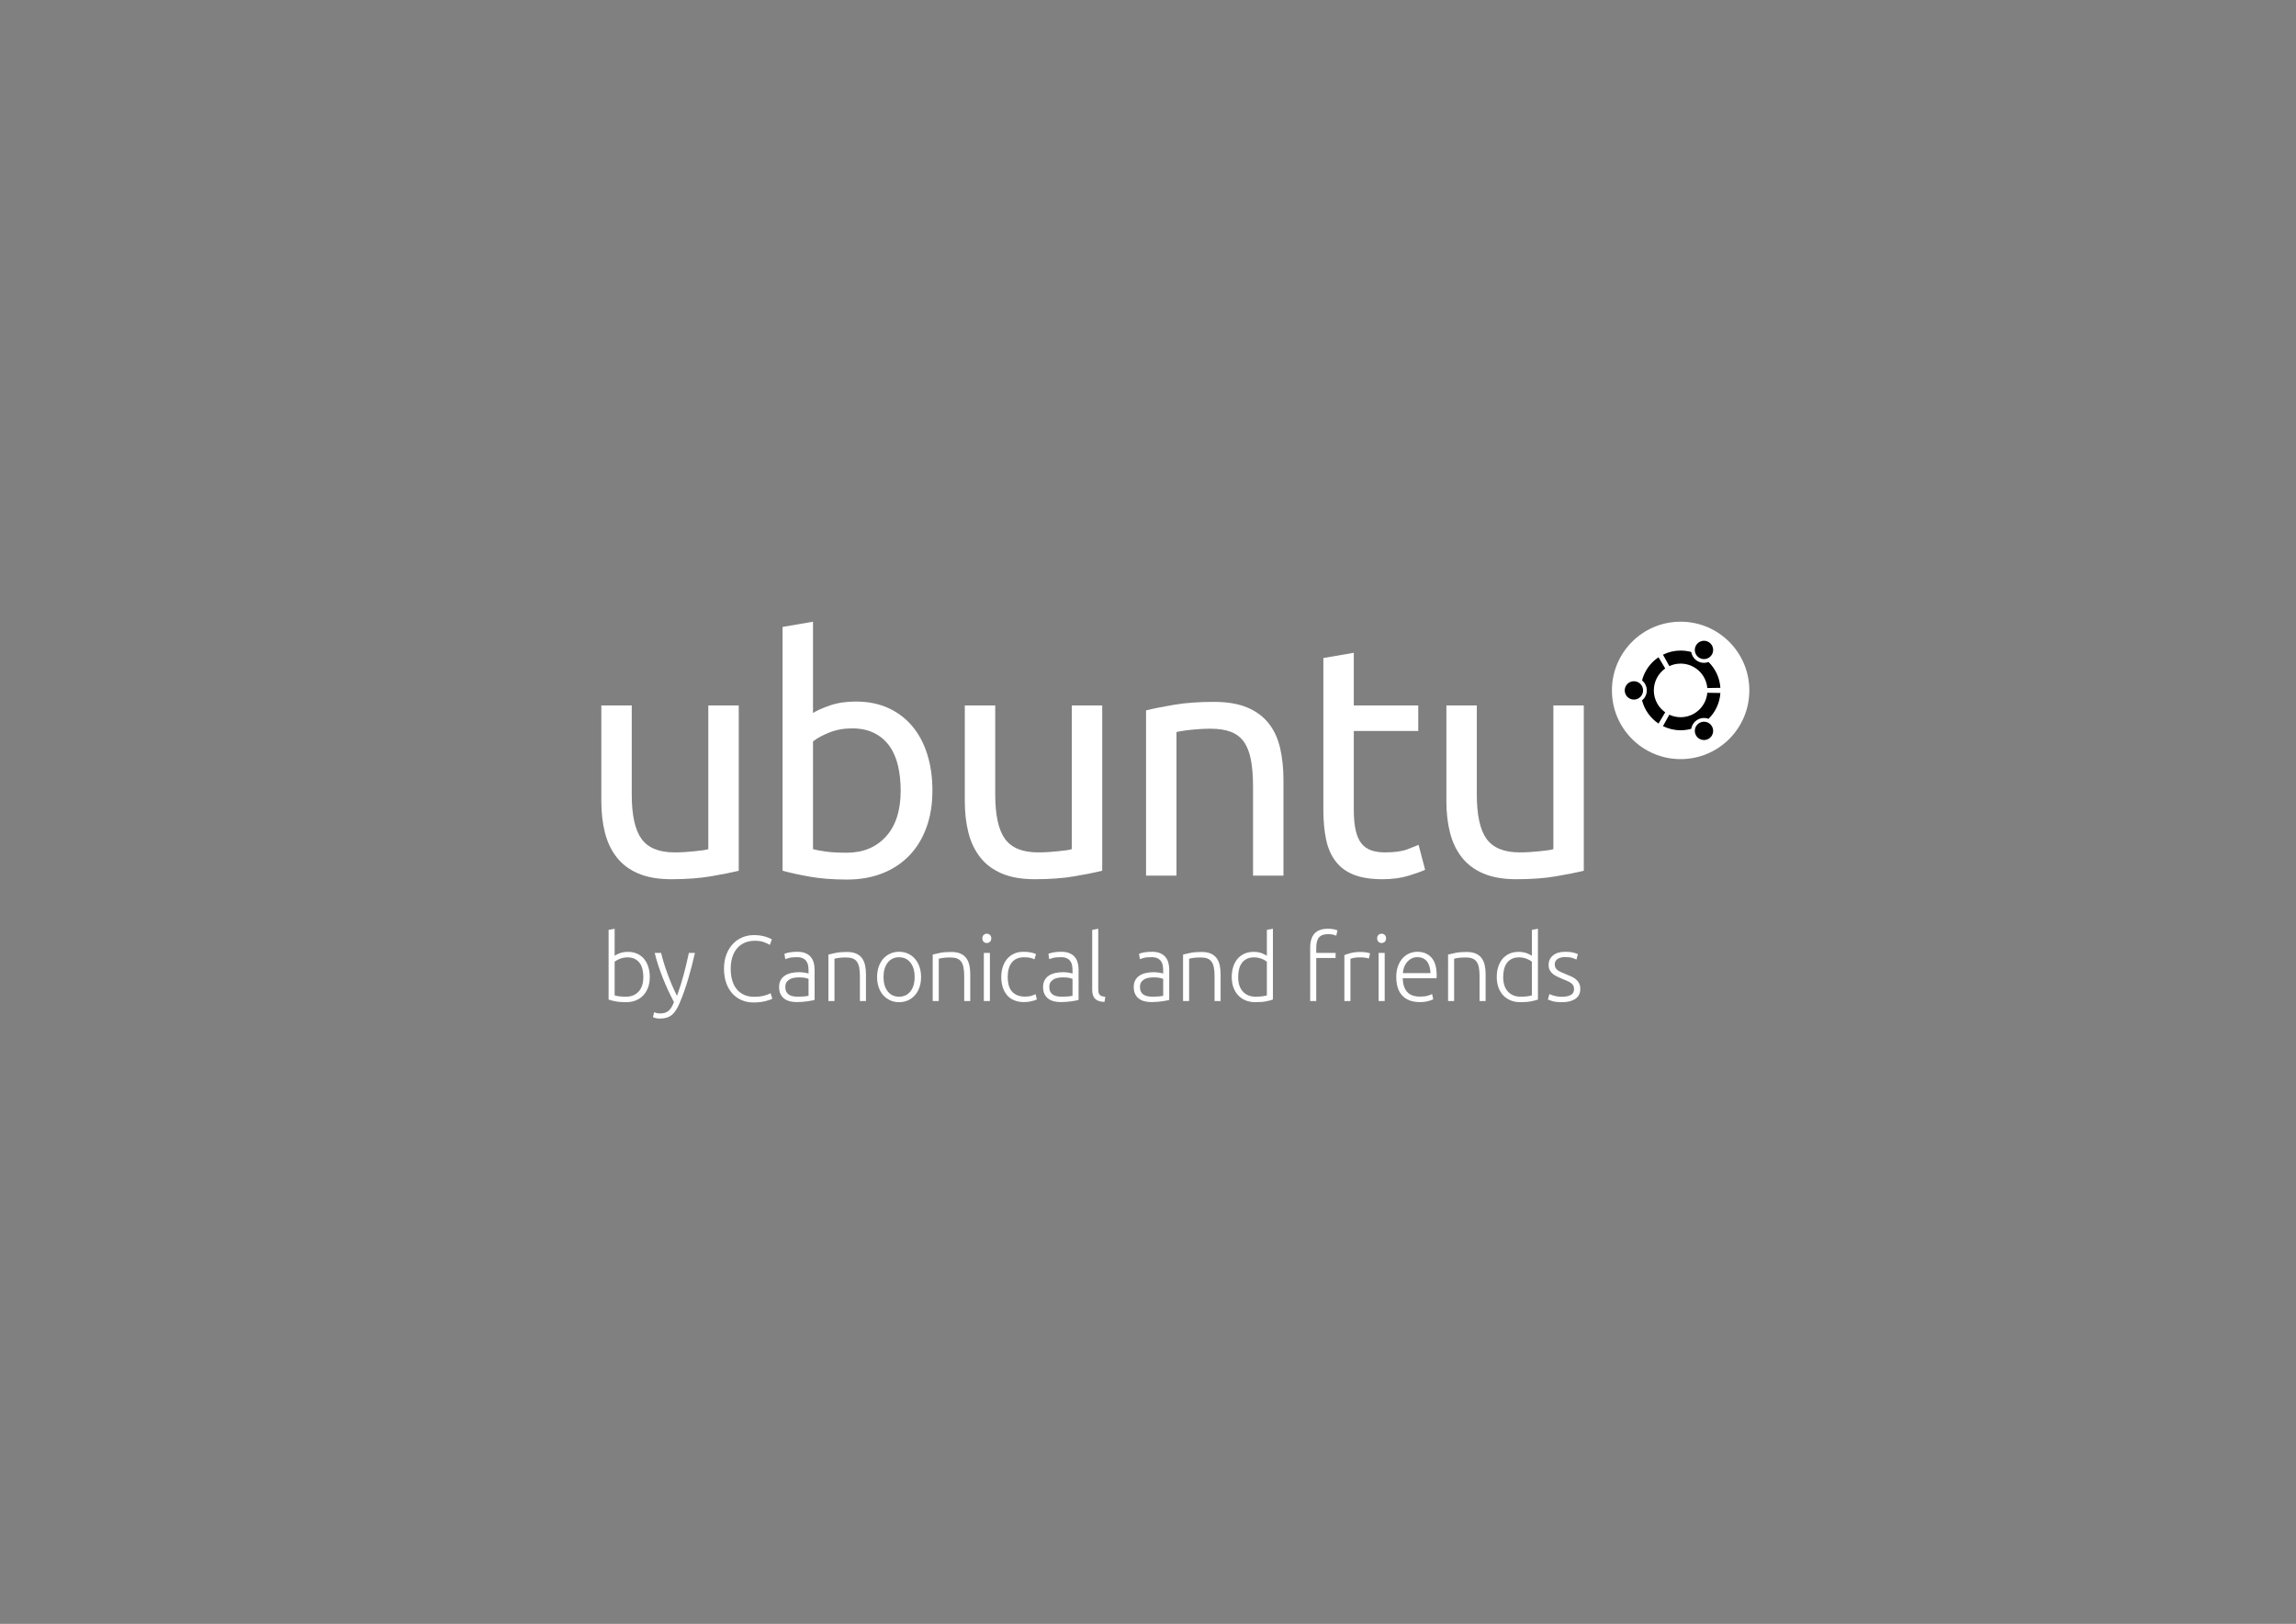 <?xml version="1.0" encoding="utf-8"?>
<!-- Generator: Adobe Illustrator 16.0.4, SVG Export Plug-In . SVG Version: 6.00 Build 0)  -->
<!DOCTYPE svg PUBLIC "-//W3C//DTD SVG 1.1//EN" "http://www.w3.org/Graphics/SVG/1.1/DTD/svg11.dtd">
<svg version="1.1" id="supported__x5F__white" xmlns="http://www.w3.org/2000/svg" xmlns:xlink="http://www.w3.org/1999/xlink"
	 x="0px" y="0px" width="1190.551px" height="841.89px" viewBox="0 0 1190.551 841.89" enable-background="new 0 0 1190.551 841.89"
	 xml:space="preserve">
<rect x="0" y="0" width="1190.551" height="841.89" fill="#808080" stroke="none"/>
<g>
	<g>
		<g>
			<g>
				<circle fill="#FFFFFF" cx="871.461" cy="357.939" r="35.626"/>
				<path d="M847.235,353.182c-2.629,0-4.758,2.129-4.758,4.758c0,2.626,2.129,4.756,4.758,4.756c2.627,0,4.756-2.129,4.756-4.756
					C851.991,355.311,849.862,353.182,847.235,353.182z M881.196,374.8c-2.275,1.314-3.055,4.222-1.742,6.495
					c1.314,2.275,4.221,3.055,6.496,1.741c2.275-1.312,3.055-4.22,1.742-6.495C886.38,374.267,883.47,373.487,881.196,374.8z
					 M857.567,357.939c0-4.7,2.334-8.854,5.906-11.368l-3.477-5.825c-4.162,2.782-7.258,7.033-8.543,12.011
					c1.5,1.225,2.461,3.09,2.461,5.181c0,2.089-0.961,3.954-2.461,5.18c1.283,4.98,4.381,9.23,8.543,12.012l3.477-5.826
					C859.901,366.792,857.567,362.64,857.567,357.939z M871.46,344.045c7.258,0,13.213,5.565,13.838,12.662l6.777-0.1
					c-0.332-5.239-2.621-9.943-6.139-13.402c-1.809,0.684-3.896,0.579-5.703-0.462c-1.809-1.044-2.943-2.805-3.254-4.716
					c-1.758-0.485-3.605-0.75-5.52-0.75c-3.289,0-6.396,0.772-9.156,2.139l3.305,5.922
					C867.386,344.51,869.368,344.045,871.46,344.045z M871.46,371.833c-2.092,0-4.074-0.465-5.852-1.292l-3.305,5.922
					c2.76,1.368,5.867,2.14,9.156,2.14c1.914,0,3.762-0.266,5.52-0.752c0.311-1.911,1.445-3.67,3.254-4.716
					c1.807-1.042,3.895-1.145,5.703-0.462c3.518-3.458,5.807-8.162,6.139-13.401l-6.779-0.1
					C884.673,366.269,878.718,371.833,871.46,371.833z M881.194,341.076c2.275,1.314,5.184,0.536,6.496-1.739
					s0.535-5.182-1.74-6.497c-2.275-1.312-5.182-0.533-6.496,1.743C878.142,336.856,878.921,339.764,881.194,341.076z"/>
			</g>
			<g>
				<path fill="#FFFFFF" d="M383.062,451.419c-3.621,0.906-8.398,1.866-14.335,2.884c-5.938,1.019-12.809,1.526-20.613,1.526
					c-6.785,0-12.498-0.991-17.134-2.967c-4.639-1.978-8.372-4.778-11.197-8.399c-2.828-3.619-4.864-7.889-6.107-12.809
					c-1.247-4.92-1.867-10.374-1.867-16.37v-49.536h15.777v46.143c0,10.746,1.697,18.435,5.09,23.072
					c3.392,4.639,9.103,6.957,17.134,6.957c1.696,0,3.448-0.059,5.259-0.172c1.808-0.111,3.504-0.254,5.089-0.424
					c1.583-0.17,3.025-0.34,4.326-0.508c1.298-0.17,2.231-0.365,2.799-0.594v-74.474h15.777V451.419z"/>
				<path fill="#FFFFFF" d="M421.57,369.649c1.921-1.242,4.835-2.544,8.737-3.901c3.902-1.357,8.397-2.036,13.486-2.036
					c6.333,0,11.96,1.131,16.88,3.392c4.919,2.264,9.076,5.429,12.468,9.501c3.394,4.071,5.964,8.935,7.72,14.589
					c1.752,5.656,2.629,11.875,2.629,18.66c0,7.126-1.047,13.546-3.139,19.256c-2.094,5.711-5.063,10.545-8.907,14.504
					c-3.846,3.96-8.482,7.014-13.911,9.162c-5.428,2.146-11.536,3.222-18.322,3.222c-7.353,0-13.855-0.508-19.51-1.526
					c-5.656-1.018-10.292-2.035-13.91-3.054V325.032l15.777-2.713V369.649z M421.57,440.223c1.583,0.453,3.817,0.877,6.701,1.271
					c2.884,0.396,6.473,0.596,10.772,0.596c8.482,0,15.268-2.801,20.357-8.398c5.089-5.6,7.634-13.544,7.634-23.836
					c0-4.521-0.454-8.763-1.357-12.724c-0.907-3.957-2.375-7.378-4.411-10.262c-2.036-2.884-4.666-5.146-7.889-6.787
					c-3.224-1.638-7.099-2.459-11.621-2.459c-4.3,0-8.257,0.737-11.875,2.205c-3.621,1.472-6.391,2.999-8.312,4.581V440.223z"/>
				<path fill="#FFFFFF" d="M571.536,451.419c-3.623,0.906-8.398,1.866-14.337,2.884c-5.938,1.019-12.808,1.526-20.611,1.526
					c-6.786,0-12.499-0.991-17.135-2.967c-4.64-1.978-8.372-4.778-11.196-8.399c-2.828-3.619-4.863-7.889-6.107-12.809
					c-1.246-4.92-1.867-10.374-1.867-16.37v-49.536h15.778v46.143c0,10.746,1.696,18.435,5.089,23.072
					c3.393,4.639,9.103,6.957,17.135,6.957c1.696,0,3.449-0.059,5.259-0.172c1.808-0.111,3.505-0.254,5.089-0.424
					c1.583-0.17,3.025-0.34,4.327-0.508c1.298-0.17,2.231-0.365,2.798-0.594v-74.474h15.779V451.419z"/>
				<path fill="#FFFFFF" d="M594.265,368.293c3.62-0.905,8.425-1.867,14.421-2.885c5.993-1.017,12.892-1.526,20.696-1.526
					c7.012,0,12.834,0.991,17.473,2.968c4.637,1.98,8.34,4.75,11.111,8.313s4.721,7.834,5.854,12.809
					c1.129,4.978,1.697,10.462,1.697,16.456v49.535h-15.777v-46.144c0-5.427-0.369-10.063-1.104-13.909
					c-0.736-3.843-1.949-6.956-3.646-9.33c-1.697-2.376-3.959-4.1-6.785-5.175c-2.83-1.074-6.336-1.611-10.518-1.611
					c-1.697,0-3.453,0.058-5.26,0.169c-1.811,0.114-3.535,0.256-5.174,0.426c-1.641,0.168-3.113,0.368-4.41,0.593
					c-1.303,0.228-2.236,0.397-2.8,0.508v74.474h-15.778V368.293z"/>
				<path fill="#FFFFFF" d="M701.989,365.749h33.42v13.232h-33.42v40.714c0,4.41,0.338,8.059,1.018,10.941
					c0.678,2.885,1.695,5.146,3.053,6.785c1.357,1.643,3.053,2.801,5.09,3.479c2.035,0.678,4.41,1.02,7.125,1.02
					c4.861,0,8.709-0.537,11.535-1.613c2.824-1.072,4.75-1.836,5.768-2.289l3.393,12.894c-1.584,0.792-4.385,1.811-8.396,3.052
					c-4.016,1.244-8.566,1.866-13.658,1.866c-5.992,0-10.939-0.762-14.842-2.29c-3.902-1.526-7.041-3.816-9.414-6.869
					c-2.377-3.055-4.047-6.814-5.006-11.283c-0.963-4.467-1.443-9.641-1.443-15.522v-78.715l15.779-2.714V365.749z"/>
				<path fill="#FFFFFF" d="M821.247,451.419c-3.619,0.906-8.398,1.866-14.334,2.884c-5.939,1.019-12.809,1.526-20.613,1.526
					c-6.785,0-12.498-0.991-17.133-2.967c-4.641-1.978-8.371-4.778-11.197-8.399c-2.828-3.619-4.863-7.889-6.107-12.809
					c-1.246-4.92-1.867-10.374-1.867-16.37v-49.536h15.779v46.143c0,10.746,1.695,18.435,5.088,23.072
					c3.393,4.639,9.104,6.957,17.135,6.957c1.697,0,3.447-0.059,5.26-0.172c1.807-0.111,3.504-0.254,5.088-0.424
					s3.025-0.34,4.326-0.508c1.299-0.17,2.232-0.365,2.799-0.594v-74.474h15.777V451.419z"/>
			</g>
		</g>
	</g>
	<g>
		<path fill="#FFFFFF" d="M318.713,495.521c0.547-0.417,1.425-0.861,2.632-1.329c1.207-0.466,2.634-0.7,4.275-0.7
			c1.804,0,3.406,0.324,4.808,0.968c1.4,0.645,2.584,1.546,3.55,2.704c0.965,1.16,1.698,2.537,2.197,4.131
			c0.499,1.593,0.749,3.34,0.749,5.242c0,2.027-0.297,3.848-0.893,5.458c-0.597,1.612-1.434,2.979-2.512,4.104
			c-1.079,1.129-2.366,1.991-3.865,2.586c-1.498,0.595-3.164,0.893-5,0.893c-2.222,0-4.058-0.144-5.508-0.433
			c-1.449-0.292-2.64-0.598-3.574-0.917v-36.137l3.141-0.58V495.521z M318.713,516.052c0.483,0.161,1.2,0.314,2.149,0.459
			c0.949,0.144,2.199,0.219,3.744,0.219c2.705,0,4.879-0.879,6.522-2.635c1.644-1.755,2.464-4.274,2.464-7.559
			c0-1.386-0.146-2.698-0.435-3.938c-0.291-1.239-0.758-2.318-1.401-3.235c-0.645-0.919-1.49-1.651-2.537-2.199
			c-1.047-0.547-2.341-0.823-3.889-0.823c-0.741,0-1.45,0.074-2.125,0.22c-0.675,0.146-1.304,0.331-1.884,0.554
			c-0.58,0.227-1.088,0.47-1.522,0.727c-0.435,0.258-0.797,0.5-1.086,0.726V516.052z"/>
		<path fill="#FFFFFF" d="M349.475,519.529c-1.048-1.968-2.065-4.018-3.051-6.14c-0.986-2.125-1.907-4.275-2.764-6.444
			c-0.857-2.173-1.641-4.348-2.351-6.52c-0.71-2.173-1.322-4.308-1.833-6.403h3.333c0.353,1.547,0.804,3.214,1.35,5.002
			c0.547,1.787,1.167,3.63,1.858,5.532c0.692,1.9,1.455,3.85,2.29,5.847c0.838,1.996,1.749,3.96,2.739,5.889
			c0.717-1.987,1.352-3.869,1.906-5.639c0.552-1.77,1.066-3.53,1.538-5.286c0.472-1.754,0.928-3.547,1.368-5.381
			c0.438-1.835,0.887-3.822,1.346-5.964h3.142c-1.048,4.675-2.229,9.22-3.536,13.637c-1.307,4.416-2.735,8.453-4.285,12.112
			c-0.611,1.449-1.242,2.697-1.889,3.743c-0.647,1.047-1.365,1.909-2.158,2.586c-0.792,0.676-1.714,1.174-2.765,1.498
			c-1.051,0.32-2.288,0.481-3.71,0.481c-0.81,0-1.545-0.096-2.208-0.288c-0.662-0.193-1.073-0.339-1.235-0.437l0.627-2.609
			c0.129,0.097,0.491,0.233,1.09,0.412c0.597,0.175,1.219,0.266,1.864,0.266c0.904,0,1.72-0.098,2.446-0.291
			c0.727-0.192,1.38-0.522,1.962-0.99c0.581-0.466,1.105-1.069,1.573-1.812C348.588,521.592,349.04,520.657,349.475,519.529z"/>
		<path fill="#FFFFFF" d="M390.682,519.724c-2.158,0-4.162-0.389-6.015-1.16c-1.852-0.771-3.462-1.897-4.832-3.381
			c-1.368-1.481-2.447-3.309-3.236-5.483s-1.183-4.662-1.183-7.464c0-2.803,0.426-5.288,1.28-7.464
			c0.853-2.174,1.988-4.002,3.406-5.482c1.416-1.48,3.059-2.602,4.926-3.358c1.869-0.757,3.817-1.134,5.846-1.134
			c1.255,0,2.4,0.079,3.43,0.24s1.933,0.363,2.705,0.604c0.774,0.241,1.434,0.484,1.982,0.726c0.547,0.241,0.966,0.46,1.255,0.651
			l-1.062,2.851c-0.805-0.483-1.829-0.956-3.068-1.425c-1.239-0.468-2.778-0.701-4.613-0.701c-2.094,0-3.922,0.356-5.483,1.063
			c-1.563,0.71-2.874,1.707-3.938,2.995c-1.062,1.289-1.859,2.819-2.39,4.589c-0.532,1.772-0.797,3.736-0.797,5.894
			c0,2.222,0.265,4.229,0.797,6.016c0.531,1.787,1.311,3.308,2.342,4.565c1.03,1.255,2.294,2.221,3.792,2.896
			c1.499,0.677,3.213,1.016,5.145,1.016c2.125,0,3.905-0.201,5.337-0.604c1.433-0.403,2.521-0.813,3.262-1.232l0.917,2.802
			c-0.226,0.161-0.612,0.348-1.16,0.556c-0.546,0.208-1.24,0.427-2.076,0.652c-0.838,0.225-1.805,0.41-2.899,0.557
			C393.259,519.65,392.035,519.724,390.682,519.724z"/>
		<path fill="#FFFFFF" d="M413.406,493.444c1.643,0,3.035,0.235,4.179,0.699c1.144,0.468,2.069,1.11,2.777,1.933
			c0.708,0.821,1.225,1.796,1.546,2.923c0.322,1.127,0.483,2.352,0.483,3.671v15.75c-0.322,0.094-0.79,0.2-1.4,0.313
			c-0.612,0.113-1.321,0.233-2.126,0.362c-0.805,0.128-1.699,0.233-2.681,0.312c-0.983,0.082-1.99,0.121-3.019,0.121
			c-1.322,0-2.538-0.146-3.648-0.434c-1.111-0.29-2.077-0.748-2.899-1.378c-0.821-0.628-1.465-1.434-1.931-2.413
			c-0.468-0.982-0.7-2.183-0.7-3.601c0-1.354,0.257-2.512,0.772-3.479c0.515-0.966,1.24-1.763,2.174-2.391
			c0.934-0.627,2.045-1.087,3.333-1.376c1.289-0.289,2.689-0.436,4.204-0.436c0.451,0,0.925,0.024,1.425,0.075
			c0.499,0.046,0.982,0.111,1.449,0.189c0.467,0.081,0.87,0.163,1.208,0.243c0.337,0.08,0.571,0.153,0.7,0.217v-1.545
			c0-0.87-0.065-1.716-0.194-2.537c-0.128-0.82-0.41-1.562-0.845-2.222c-0.435-0.66-1.047-1.19-1.835-1.595
			c-0.79-0.402-1.83-0.603-3.117-0.603c-1.836,0-3.205,0.128-4.106,0.386c-0.901,0.259-1.562,0.466-1.98,0.629l-0.435-2.753
			c0.547-0.261,1.393-0.5,2.536-0.725C410.418,493.556,411.795,493.444,413.406,493.444z M413.697,516.729
			c1.224,0,2.293-0.04,3.212-0.123c0.918-0.08,1.699-0.185,2.343-0.314V507.5c-0.354-0.159-0.918-0.328-1.691-0.505
			c-0.773-0.179-1.836-0.269-3.188-0.269c-0.774,0-1.579,0.059-2.415,0.172c-0.838,0.113-1.611,0.354-2.32,0.724
			c-0.709,0.371-1.288,0.879-1.739,1.521c-0.451,0.646-0.677,1.498-0.677,2.562c0,0.934,0.153,1.723,0.459,2.367
			c0.307,0.645,0.741,1.16,1.304,1.545c0.564,0.389,1.24,0.668,2.029,0.846C411.805,516.64,412.698,516.729,413.697,516.729z"/>
		<path fill="#FFFFFF" d="M429.56,494.892c0.934-0.256,2.19-0.545,3.769-0.869c1.577-0.32,3.51-0.483,5.797-0.483
			c1.9,0,3.486,0.276,4.759,0.821c1.271,0.547,2.286,1.328,3.043,2.345c0.756,1.013,1.295,2.229,1.619,3.646
			c0.321,1.418,0.482,2.979,0.482,4.686v13.962h-3.139v-12.948c0-1.771-0.121-3.267-0.362-4.491
			c-0.242-1.225-0.645-2.222-1.208-2.994c-0.564-0.774-1.305-1.329-2.223-1.668c-0.917-0.338-2.07-0.508-3.455-0.508
			c-1.482,0-2.762,0.082-3.84,0.242c-1.08,0.161-1.779,0.308-2.101,0.435v21.933h-3.141V494.892z"/>
		<path fill="#FFFFFF" d="M477.603,506.536c0,1.965-0.284,3.752-0.846,5.361c-0.564,1.609-1.353,2.979-2.368,4.107
			c-1.015,1.125-2.215,2.004-3.599,2.631c-1.384,0.629-2.915,0.941-4.589,0.941c-1.676,0-3.205-0.312-4.589-0.941
			c-1.386-0.627-2.585-1.506-3.599-2.631c-1.014-1.128-1.804-2.498-2.367-4.107c-0.564-1.609-0.846-3.396-0.846-5.361
			c0-1.964,0.281-3.752,0.846-5.364c0.563-1.609,1.354-2.985,2.367-4.131c1.014-1.141,2.213-2.028,3.599-2.655
			c1.385-0.627,2.914-0.941,4.589-0.941c1.674,0,3.205,0.314,4.589,0.941s2.584,1.515,3.599,2.655
			c1.015,1.146,1.804,2.521,2.368,4.131C477.319,502.784,477.603,504.572,477.603,506.536z M474.27,506.536
			c0-3.125-0.726-5.612-2.175-7.466c-1.448-1.85-3.414-2.778-5.893-2.778c-2.48,0-4.445,0.929-5.895,2.778
			c-1.448,1.854-2.173,4.341-2.173,7.466c0,3.123,0.725,5.603,2.173,7.438c1.45,1.836,3.414,2.755,5.895,2.755
			c2.479,0,4.445-0.919,5.893-2.755C473.544,512.139,474.27,509.659,474.27,506.536z"/>
		<path fill="#FFFFFF" d="M483.64,494.892c0.934-0.256,2.19-0.545,3.768-0.869c1.579-0.32,3.511-0.483,5.798-0.483
			c1.9,0,3.486,0.276,4.76,0.821c1.27,0.547,2.283,1.328,3.041,2.345c0.757,1.013,1.297,2.229,1.619,3.646
			c0.321,1.418,0.482,2.979,0.482,4.686v13.962h-3.141v-12.948c0-1.771-0.121-3.267-0.361-4.491
			c-0.242-1.225-0.645-2.222-1.207-2.994c-0.564-0.774-1.306-1.329-2.223-1.668c-0.918-0.338-2.07-0.508-3.455-0.508
			c-1.482,0-2.761,0.082-3.841,0.242c-1.078,0.161-1.779,0.308-2.101,0.435v21.933h-3.14V494.892z"/>
		<path fill="#FFFFFF" d="M514.015,486.488c0,0.74-0.225,1.326-0.675,1.764c-0.451,0.433-1,0.651-1.644,0.651
			c-0.645,0-1.191-0.219-1.642-0.651c-0.452-0.438-0.677-1.023-0.677-1.764c0-0.742,0.225-1.331,0.677-1.764
			c0.45-0.435,0.997-0.651,1.642-0.651c0.644,0,1.192,0.217,1.644,0.651C513.79,485.157,514.015,485.746,514.015,486.488z
			 M513.291,518.999h-3.14v-24.977h3.14V518.999z"/>
		<path fill="#FFFFFF" d="M531.025,519.529c-1.933,0-3.64-0.306-5.12-0.918c-1.482-0.61-2.714-1.489-3.697-2.631
			c-0.981-1.145-1.729-2.513-2.246-4.106c-0.515-1.596-0.772-3.357-0.772-5.292c0-1.964,0.266-3.75,0.798-5.361
			c0.532-1.609,1.296-2.995,2.295-4.154c0.998-1.158,2.204-2.054,3.623-2.681c1.415-0.627,3.011-0.941,4.781-0.941
			c1.354,0,2.617,0.111,3.793,0.339c1.175,0.225,2.084,0.515,2.729,0.867l-0.821,2.705c-0.644-0.321-1.371-0.579-2.174-0.771
			c-0.807-0.194-1.884-0.292-3.237-0.292c-2.771,0-4.871,0.896-6.304,2.683c-1.434,1.789-2.15,4.324-2.15,7.607
			c0,1.483,0.162,2.844,0.483,4.083c0.322,1.24,0.845,2.302,1.57,3.188c0.726,0.886,1.659,1.578,2.802,2.077s2.537,0.751,4.18,0.751
			c1.352,0,2.487-0.155,3.404-0.461c0.919-0.306,1.586-0.571,2.005-0.798l0.678,2.708c-0.58,0.322-1.491,0.636-2.731,0.939
			C533.673,519.376,532.377,519.529,531.025,519.529z"/>
		<path fill="#FFFFFF" d="M550.292,493.444c1.642,0,3.034,0.235,4.178,0.699c1.141,0.468,2.068,1.11,2.777,1.933
			c0.708,0.821,1.225,1.796,1.546,2.923s0.482,2.352,0.482,3.671v15.75c-0.321,0.094-0.79,0.2-1.4,0.313
			c-0.612,0.113-1.321,0.233-2.126,0.362c-0.806,0.128-1.699,0.233-2.682,0.312c-0.982,0.082-1.988,0.121-3.02,0.121
			c-1.32,0-2.535-0.146-3.646-0.434c-1.111-0.29-2.078-0.748-2.897-1.378c-0.822-0.628-1.468-1.434-1.934-2.413
			c-0.468-0.982-0.7-2.183-0.7-3.601c0-1.354,0.258-2.512,0.773-3.479c0.514-0.966,1.238-1.763,2.174-2.391
			c0.934-0.627,2.047-1.087,3.332-1.376c1.289-0.289,2.689-0.436,4.205-0.436c0.449,0,0.924,0.024,1.424,0.075
			c0.499,0.046,0.982,0.111,1.449,0.189c0.466,0.081,0.869,0.163,1.207,0.243c0.339,0.08,0.572,0.153,0.701,0.217v-1.545
			c0-0.87-0.065-1.716-0.193-2.537c-0.129-0.82-0.41-1.562-0.846-2.222c-0.435-0.66-1.047-1.19-1.836-1.595
			c-0.788-0.402-1.828-0.603-3.116-0.603c-1.835,0-3.204,0.128-4.104,0.386c-0.902,0.259-1.562,0.466-1.982,0.629l-0.434-2.753
			c0.547-0.261,1.393-0.5,2.536-0.725C547.303,493.556,548.679,493.444,550.292,493.444z M550.579,516.729
			c1.225,0,2.295-0.04,3.214-0.123c0.917-0.08,1.698-0.185,2.343-0.314V507.5c-0.354-0.159-0.918-0.328-1.691-0.505
			c-0.771-0.179-1.835-0.269-3.188-0.269c-0.773,0-1.577,0.059-2.416,0.172c-0.838,0.113-1.61,0.354-2.318,0.724
			c-0.709,0.371-1.289,0.879-1.74,1.521c-0.451,0.646-0.676,1.498-0.676,2.562c0,0.934,0.152,1.723,0.459,2.367
			c0.306,0.645,0.74,1.16,1.305,1.545c0.562,0.389,1.24,0.668,2.029,0.846C548.688,516.64,549.581,516.729,550.579,516.729z"/>
		<path fill="#FFFFFF" d="M572.714,519.434c-1.062-0.032-1.988-0.169-2.777-0.411c-0.789-0.24-1.448-0.61-1.98-1.111
			c-0.531-0.497-0.934-1.142-1.208-1.931c-0.274-0.79-0.41-1.781-0.41-2.974v-30.916l3.14-0.58v31.401
			c0,0.772,0.072,1.394,0.217,1.86c0.146,0.468,0.363,0.836,0.653,1.111c0.289,0.272,0.669,0.476,1.134,0.604
			c0.467,0.129,1.023,0.242,1.668,0.337L572.714,519.434z"/>
		<path fill="#FFFFFF" d="M597.304,493.444c1.643,0,3.035,0.235,4.178,0.699c1.143,0.468,2.069,1.11,2.778,1.933
			c0.707,0.821,1.221,1.796,1.546,2.923c0.321,1.127,0.481,2.352,0.481,3.671v15.75c-0.322,0.094-0.792,0.2-1.4,0.313
			c-0.611,0.113-1.32,0.233-2.124,0.362c-0.807,0.128-1.7,0.233-2.682,0.312c-0.984,0.082-1.988,0.121-3.021,0.121
			c-1.321,0-2.536-0.146-3.646-0.434c-1.111-0.29-2.077-0.748-2.899-1.378c-0.82-0.628-1.466-1.434-1.932-2.413
			c-0.468-0.982-0.701-2.183-0.701-3.601c0-1.354,0.259-2.512,0.773-3.479c0.516-0.966,1.24-1.763,2.174-2.391
			c0.934-0.627,2.045-1.087,3.332-1.376c1.289-0.289,2.688-0.436,4.204-0.436c0.451,0,0.926,0.024,1.426,0.075
			c0.498,0.046,0.981,0.111,1.448,0.189c0.468,0.081,0.87,0.163,1.208,0.243s0.57,0.153,0.701,0.217v-1.545
			c0-0.87-0.067-1.716-0.193-2.537c-0.128-0.82-0.41-1.562-0.846-2.222c-0.436-0.66-1.047-1.19-1.836-1.595
			c-0.789-0.402-1.828-0.603-3.115-0.603c-1.836,0-3.206,0.128-4.106,0.386c-0.903,0.259-1.563,0.466-1.982,0.629l-0.434-2.753
			c0.548-0.261,1.394-0.5,2.537-0.725C594.315,493.556,595.69,493.444,597.304,493.444z M597.593,516.729
			c1.224,0,2.294-0.04,3.213-0.123c0.918-0.08,1.698-0.185,2.343-0.314V507.5c-0.355-0.159-0.918-0.328-1.692-0.505
			c-0.772-0.179-1.835-0.269-3.188-0.269c-0.773,0-1.579,0.059-2.416,0.172c-0.838,0.113-1.611,0.354-2.318,0.724
			c-0.709,0.371-1.289,0.879-1.738,1.521c-0.451,0.646-0.678,1.498-0.678,2.562c0,0.934,0.154,1.723,0.461,2.367
			c0.305,0.645,0.74,1.16,1.304,1.545c0.563,0.389,1.24,0.668,2.027,0.846C595.698,516.64,596.595,516.729,597.593,516.729z"/>
		<path fill="#FFFFFF" d="M613.455,494.892c0.936-0.256,2.192-0.545,3.77-0.869c1.577-0.32,3.51-0.483,5.796-0.483
			c1.899,0,3.487,0.276,4.759,0.821c1.271,0.547,2.286,1.328,3.043,2.345c0.758,1.013,1.297,2.229,1.621,3.646
			c0.319,1.418,0.48,2.979,0.48,4.686v13.962h-3.139v-12.948c0-1.771-0.119-3.267-0.364-4.491c-0.239-1.225-0.643-2.222-1.205-2.994
			c-0.565-0.774-1.306-1.329-2.224-1.668c-0.918-0.338-2.07-0.508-3.452-0.508c-1.483,0-2.764,0.082-3.844,0.242
			c-1.078,0.161-1.777,0.308-2.101,0.435v21.933h-3.141V494.892z"/>
		<path fill="#FFFFFF" d="M660.05,518.228c-0.935,0.319-2.126,0.625-3.577,0.917c-1.446,0.289-3.284,0.433-5.507,0.433
			c-1.834,0-3.5-0.298-4.997-0.893c-1.498-0.595-2.787-1.457-3.866-2.586c-1.078-1.125-1.915-2.492-2.513-4.104
			c-0.596-1.61-0.892-3.431-0.892-5.458c0-1.902,0.247-3.649,0.747-5.242c0.501-1.594,1.233-2.971,2.198-4.131
			c0.966-1.158,2.149-2.06,3.552-2.704c1.4-0.644,3.003-0.968,4.805-0.968c1.644,0,3.067,0.234,4.277,0.7
			c1.206,0.468,2.083,0.912,2.634,1.329v-13.43l3.139-0.58V518.228z M656.911,498.565c-0.292-0.226-0.653-0.468-1.089-0.726
			c-0.435-0.257-0.941-0.5-1.52-0.727c-0.582-0.223-1.208-0.408-1.885-0.554c-0.679-0.146-1.385-0.22-2.126-0.22
			c-1.545,0-2.844,0.276-3.889,0.823c-1.05,0.548-1.895,1.28-2.537,2.199c-0.646,0.917-1.109,1.996-1.4,3.235
			c-0.292,1.24-0.436,2.553-0.436,3.938c0,3.284,0.824,5.804,2.464,7.559c1.643,1.756,3.817,2.635,6.523,2.635
			c1.545,0,2.793-0.075,3.742-0.219c0.948-0.145,1.666-0.298,2.151-0.459V498.565z"/>
		<path fill="#FFFFFF" d="M688.551,481.511c1.354,0,2.455,0.105,3.31,0.314c0.854,0.21,1.408,0.396,1.669,0.555l-0.631,2.707
			c-0.354-0.162-0.876-0.329-1.57-0.509c-0.693-0.176-1.57-0.265-2.632-0.265c-2.222,0-3.81,0.562-4.759,1.689
			c-0.95,1.128-1.424,2.934-1.424,5.411v2.608h10.046v2.657h-10.046v22.319h-3.143v-27.683c0-3.252,0.751-5.698,2.247-7.341
			C683.12,482.333,685.427,481.511,688.551,481.511z"/>
		<path fill="#FFFFFF" d="M705.602,493.539c1.032,0,2.006,0.081,2.924,0.244c0.918,0.16,1.555,0.321,1.907,0.48l-0.627,2.707
			c-0.258-0.13-0.781-0.266-1.569-0.411c-0.789-0.146-1.829-0.22-3.116-0.22c-1.354,0-2.44,0.099-3.26,0.292
			c-0.823,0.193-1.36,0.354-1.62,0.481v21.886h-3.139v-23.815c0.805-0.354,1.915-0.717,3.331-1.09
			C701.853,493.726,703.575,493.539,705.602,493.539z"/>
		<path fill="#FFFFFF" d="M718.729,486.488c0,0.74-0.225,1.326-0.677,1.764c-0.451,0.433-0.998,0.651-1.641,0.651
			c-0.644,0-1.193-0.219-1.645-0.651c-0.449-0.438-0.676-1.023-0.676-1.764c0-0.742,0.227-1.331,0.676-1.764
			c0.451-0.435,1.001-0.651,1.645-0.651c0.643,0,1.189,0.217,1.641,0.651C718.504,485.157,718.729,485.746,718.729,486.488z
			 M718.005,518.999h-3.142v-24.977h3.142V518.999z"/>
		<path fill="#FFFFFF" d="M724.007,506.486c0-2.19,0.315-4.098,0.943-5.723c0.626-1.627,1.448-2.989,2.464-4.084
			c1.016-1.096,2.175-1.908,3.479-2.44c1.305-0.529,2.648-0.795,4.032-0.795c3.062,0,5.501,0.999,7.319,2.994
			c1.82,1.998,2.729,5.071,2.729,9.227c0,0.259-0.008,0.517-0.022,0.774c-0.018,0.255-0.04,0.498-0.072,0.724h-17.538
			c0.098,3.059,0.854,5.411,2.272,7.053c1.418,1.643,3.671,2.466,6.763,2.466c1.706,0,3.058-0.163,4.058-0.485
			c0.998-0.32,1.723-0.597,2.172-0.821l0.583,2.707c-0.451,0.258-1.298,0.562-2.538,0.917c-1.24,0.354-2.695,0.53-4.371,0.53
			c-2.191,0-4.06-0.322-5.604-0.966c-1.548-0.645-2.819-1.545-3.816-2.705c-1.001-1.16-1.724-2.537-2.175-4.129
			C724.233,510.135,724.007,508.389,724.007,506.486z M741.736,504.505c-0.063-2.608-0.675-4.638-1.834-6.087
			c-1.16-1.447-2.804-2.172-4.927-2.172c-1.128,0-2.136,0.226-3.021,0.677c-0.884,0.449-1.658,1.056-2.317,1.81
			c-0.661,0.759-1.177,1.636-1.546,2.634c-0.371,0.999-0.589,2.045-0.652,3.139H741.736z"/>
		<path fill="#FFFFFF" d="M750.877,494.892c0.935-0.256,2.189-0.545,3.771-0.869c1.574-0.32,3.505-0.483,5.793-0.483
			c1.9,0,3.484,0.276,4.759,0.821c1.272,0.547,2.288,1.328,3.043,2.345c0.758,1.013,1.299,2.229,1.619,3.646
			c0.321,1.418,0.482,2.979,0.482,4.686v13.962h-3.139v-12.948c0-1.771-0.122-3.267-0.364-4.491
			c-0.241-1.225-0.645-2.222-1.207-2.994c-0.562-0.774-1.302-1.329-2.223-1.668c-0.917-0.338-2.069-0.508-3.454-0.508
			c-1.481,0-2.759,0.082-3.84,0.242c-1.081,0.161-1.78,0.308-2.1,0.435v21.933h-3.142V494.892z"/>
		<path fill="#FFFFFF" d="M797.469,518.228c-0.933,0.319-2.125,0.625-3.573,0.917c-1.45,0.289-3.284,0.433-5.509,0.433
			c-1.833,0-3.502-0.298-5-0.893c-1.495-0.595-2.785-1.457-3.861-2.586c-1.082-1.125-1.917-2.492-2.513-4.104
			c-0.599-1.61-0.893-3.431-0.893-5.458c0-1.902,0.246-3.649,0.747-5.242c0.498-1.594,1.232-2.971,2.195-4.131
			c0.968-1.158,2.15-2.06,3.553-2.704c1.399-0.644,3.002-0.968,4.808-0.968c1.642,0,3.066,0.234,4.273,0.7
			c1.21,0.468,2.085,0.912,2.634,1.329v-13.43l3.139-0.58V518.228z M794.33,498.565c-0.289-0.226-0.651-0.468-1.087-0.726
			c-0.435-0.257-0.94-0.5-1.522-0.727c-0.579-0.223-1.208-0.408-1.885-0.554c-0.676-0.146-1.385-0.22-2.125-0.22
			c-1.547,0-2.84,0.276-3.887,0.823c-1.048,0.548-1.894,1.28-2.538,2.199c-0.644,0.917-1.109,1.996-1.402,3.235
			c-0.288,1.24-0.432,2.553-0.432,3.938c0,3.284,0.82,5.804,2.463,7.559c1.642,1.756,3.818,2.635,6.521,2.635
			c1.546,0,2.792-0.075,3.743-0.219c0.949-0.145,1.668-0.298,2.15-0.459V498.565z"/>
		<path fill="#FFFFFF" d="M809.963,516.776c1.803,0,3.293-0.298,4.469-0.893c1.176-0.596,1.761-1.603,1.761-3.02
			c0-0.678-0.101-1.258-0.312-1.739c-0.209-0.484-0.556-0.92-1.039-1.305c-0.479-0.387-1.118-0.756-1.905-1.11
			c-0.79-0.354-1.766-0.773-2.925-1.258c-0.937-0.386-1.819-0.779-2.657-1.182c-0.838-0.403-1.578-0.871-2.222-1.4
			c-0.644-0.531-1.158-1.17-1.544-1.909c-0.387-0.742-0.583-1.643-0.583-2.706c0-2.029,0.767-3.671,2.298-4.926
			c1.527-1.259,3.63-1.885,6.303-1.885c1.707,0,3.116,0.144,4.227,0.433c1.111,0.292,1.891,0.55,2.344,0.773l-0.725,2.803
			c-0.388-0.192-1.039-0.452-1.958-0.773c-0.917-0.321-2.264-0.481-4.034-0.481c-0.706,0-1.376,0.07-2.003,0.217
			c-0.628,0.146-1.186,0.371-1.668,0.678c-0.482,0.308-0.869,0.693-1.158,1.161c-0.288,0.468-0.435,1.041-0.435,1.718
			c0,0.68,0.127,1.26,0.384,1.744c0.258,0.483,0.638,0.91,1.136,1.283c0.5,0.371,1.113,0.716,1.837,1.037
			c0.725,0.321,1.554,0.673,2.488,1.058c0.966,0.387,1.891,0.776,2.777,1.18c0.888,0.399,1.668,0.882,2.344,1.446
			c0.675,0.563,1.224,1.24,1.64,2.028c0.423,0.788,0.63,1.779,0.63,2.971c0,2.255-0.847,3.963-2.536,5.119
			c-1.69,1.161-4.001,1.739-6.932,1.739c-2.19,0-3.865-0.186-5.025-0.555c-1.157-0.369-1.933-0.651-2.318-0.846l0.82-2.849
			c0.098,0.062,0.308,0.167,0.628,0.313c0.322,0.145,0.759,0.306,1.307,0.482c0.545,0.177,1.199,0.33,1.956,0.459
			C808.089,516.713,808.967,516.776,809.963,516.776z"/>
	</g>
</g>
</svg>
